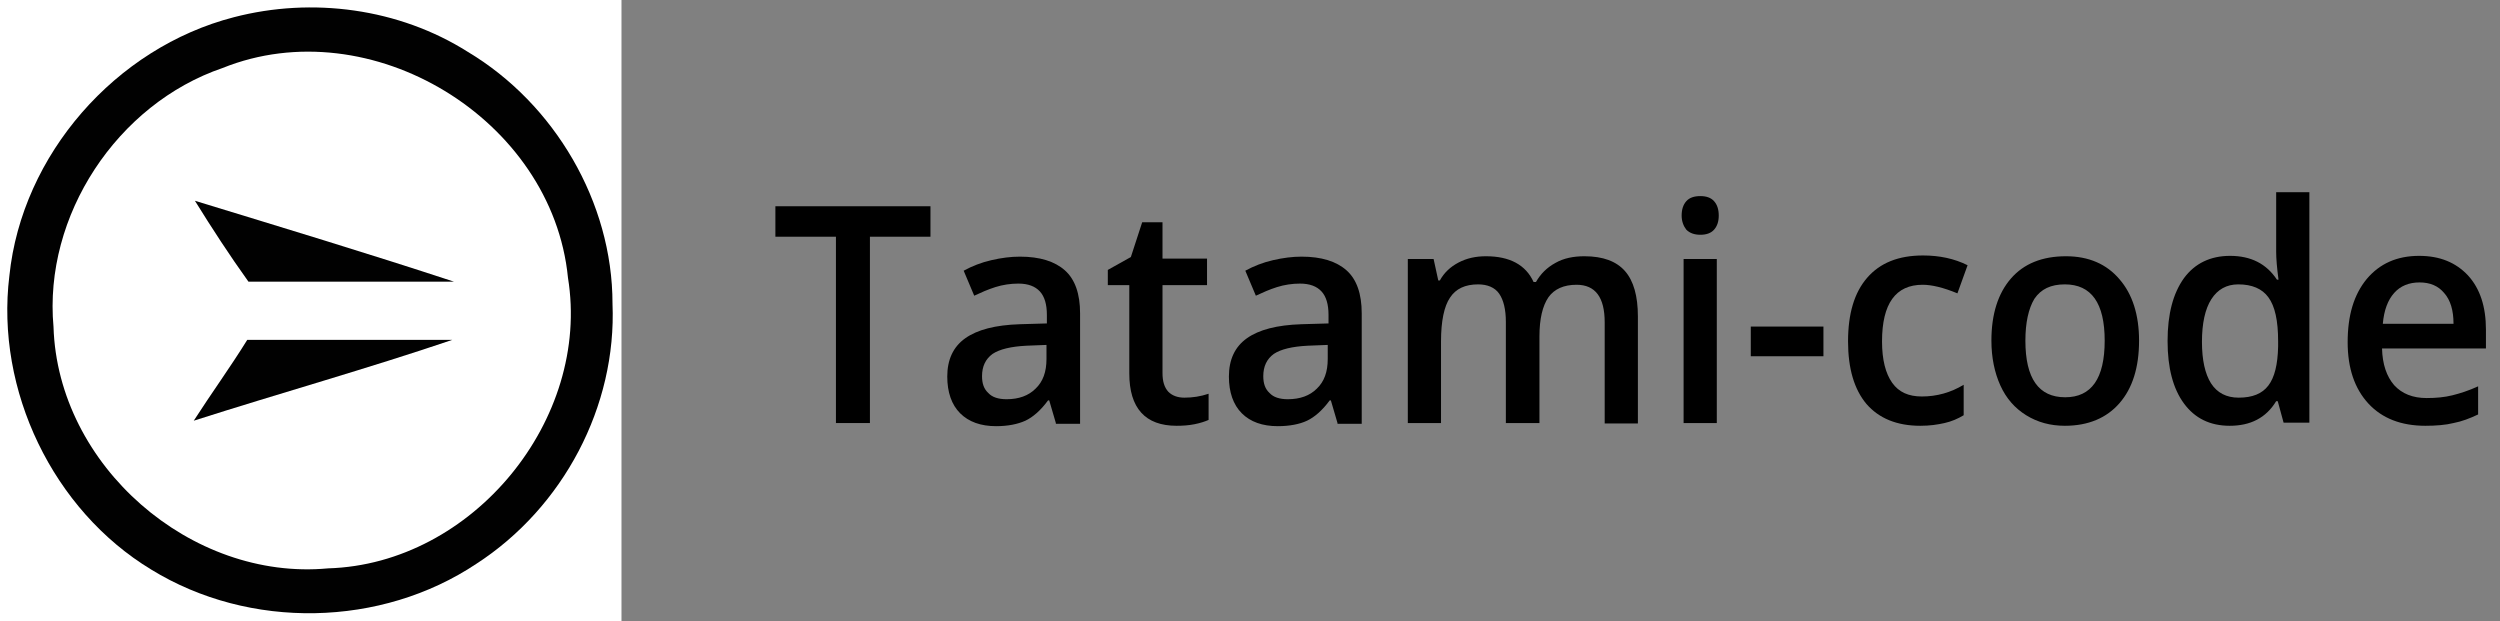 <?xml version="1.0" encoding="utf-8"?>
<!-- Generator: Adobe Illustrator 17.1.0, SVG Export Plug-In . SVG Version: 6.00 Build 0)  -->
<!DOCTYPE svg PUBLIC "-//W3C//DTD SVG 1.1//EN" "http://www.w3.org/Graphics/SVG/1.1/DTD/svg11.dtd">
<svg version="1.1" id="レイヤー_1" xmlns="http://www.w3.org/2000/svg" xmlns:xlink="http://www.w3.org/1999/xlink" x="0px"
	 y="0px" viewBox="0 316 640 159.1" enable-background="new 0 316 640 159.1" xml:space="preserve">
<rect x="0" y="316" width="640" height="159.1" fill="#808080" stroke="none"/>
<g id="レイヤー_1_1_" xmlns:sketch="http://www.bohemiancoding.com/sketch/ns">
	<title>logo full</title>
	<description>Created with Sketch.</description>
	<path id="Shape" sketch:type="MSShapeGroup" fill="#FFFFFF" d="M0,316h159.1V475H0V316L0,316z"/>
	<g>
		<path id="Shape_1_" sketch:type="MSShapeGroup" fill="#010101" d="M59.9,320.4c20-5.2,42.2-2.3,59.9,8.9
			c22.2,13.3,37,38.5,37,64.4c1.1,26.3-12.6,52.2-34.8,66.6c-24.4,16.3-58.1,17-83.3,1.5c-25.1-15.2-39.9-45.9-36.3-75.2
			C5.6,355.6,29.6,328.2,59.9,320.4L59.9,320.4z"/>
		<path id="Shape_2_" sketch:type="MSShapeGroup" fill="#FFFFFF" d="M57,333.4c37.8-15.2,84.4,13,88.4,53.7
			c5.9,36.3-24.4,73.3-61.4,74.4c-35.1,3.3-69.2-26.3-70.3-61.8C11.1,371.2,30,342.6,57,333.4L57,333.4z"/>
	</g>
	<path fill="#010101" d="M49.9,367.4c4.4,7.1,8.9,14,13.7,20.7c5.6,0,11.1,0,16.3,0c12.2,0,24,0,36.3,0
		C94,380.8,71.8,374.1,49.9,367.4z"/>
	<path fill="#010101" d="M63.3,403c-4.4,7.1-9.2,13.7-13.7,20.7c22.2-7.1,44.4-13.3,66.2-20.7c-12.2,0-24,0-36.3,0
		C74.4,403,68.9,403,63.3,403z"/>
	<path id="socket.io_1_" sketch:type="MSShapeGroup" display="none" d="M221.6,421.1c3.3,1.9,7.8,2.9,13.3,2.9
		c11.5,0,17.8-5.6,17.8-13.3c0-6.3-3.7-10.4-11.5-13.3c-5.6-1.9-7.4-3.3-7.4-5.9s2.3-4.4,5.9-4.4c3.7,0,7.4,1.5,9.2,2.6l2.3-7.8
		c-3.3-1.5-7.4-2.9-12.2-2.9c-10,0-16.3,5.9-16.3,13.7c0,5.2,3.3,9.6,11.9,12.6c5.2,1.9,7.1,3.3,7.1,6.3c0,2.9-2.3,4.8-7.1,4.8
		c-4.1,0-8.5-1.5-11.1-2.9L221.6,421.1z M277.2,378.9c-13,0-22.2,8.9-22.2,23c0,13.7,9.2,22.2,21.9,22.2c11.1,0,22.2-7.1,22.2-23
		C298.7,388.1,290.1,378.9,277.2,378.9z M276.8,387.1c7.4,0,10.4,7.8,10.4,14.4c0,8.9-4.4,14.8-10.7,14.8c-6.7,0-10.7-6.3-10.7-14.8
		C266.1,394.4,269,387.1,276.8,387.1z M334.2,414c-2.3,0.8-4.8,1.9-8.5,1.9c-7.4,0-13.3-5.2-13.3-14c0-7.8,4.8-14,13.3-14
		c4.1,0,6.7,0.8,8.1,1.9l1.9-8.1c-2.3-1.5-6.3-2.6-10.4-2.6c-15.2,0-24,10-24,23c0,13.3,8.9,22.2,22.2,22.2c5.6,0,10-1.1,12.2-2.3
		L334.2,414z M351.1,360.4H340v62.9h11.1v-14.8l3.7-4.4l12.6,19.2h13.3l-18.1-25.5l15.9-17.8h-13.3l-10.4,14
		c-1.1,1.5-2.3,3.3-3.3,5.2l0,0v-38.9L351.1,360.4L351.1,360.4z M417.8,404.8c0-1.1,0.4-2.6,0.4-4.4c0-9.6-4.4-21.1-18.5-21.1
		c-13.7,0-21.1,11.1-21.1,23.4c0,13.3,8.1,21.9,22.2,21.9c6.3,0,11.5-1.1,15.2-2.6l-1.6-7.4c-3.3,1.1-7.1,1.9-11.9,1.9
		c-7.1,0-13-3.3-13.3-11.1h28.5L417.8,404.8L417.8,404.8z M388.5,397.1c0.4-4.4,3.3-10.7,10-10.7c7.4,0,8.9,6.7,8.9,10.7H388.5z
		 M424.8,370.4v9.6h-6.3v8.1h6.3v20.3c0,5.6,1.1,9.6,3.3,12.2c2.3,2.3,5.6,3.7,9.2,3.7c3.3,0,6.3-0.4,7.8-1.1v-8.5
		c-1.1,0.4-2.3,0.4-4.4,0.4c-4.1,0-5.6-2.6-5.6-8.1v-19.2h10.4v-8.1h-10.4v-11.9L424.8,370.4z M455.5,424.4c4.1,0,6.7-2.9,6.7-7.1
		c0-4.1-2.6-7.1-6.7-7.1s-6.7,2.9-6.7,7.1C448.9,421.1,451.4,424.4,455.5,424.4z M478.5,423.3V380h-11.1v43.3H478.5z M472.9,361.8
		c-3.7,0-6.3,2.6-6.3,5.9s2.3,5.9,5.9,5.9s6.3-2.6,6.3-5.9S476.6,361.8,472.9,361.8z M505.9,378.9c-13,0-22.2,8.9-22.2,23
		c0,13.7,9.2,22.2,21.9,22.2c11.1,0,22.2-7.1,22.2-23C527.4,388.1,518.8,378.9,505.9,378.9z M505.9,387.1c7.4,0,10.4,7.8,10.4,14.4
		c0,8.9-4.4,14.8-10.7,14.8c-6.7,0-10.7-6.3-10.7-14.8C494.8,394.4,498.1,387.1,505.9,387.1z"/>
	<path id="socket.io" sketch:type="MSShapeGroup" display="none" d="M221.6,421.1c3.3,1.9,7.8,2.9,13.3,2.9
		c11.5,0,17.8-5.6,17.8-13.3c0-6.3-3.7-10.4-11.5-13.3c-5.6-1.9-7.4-3.3-7.4-5.9s2.3-4.4,5.9-4.4c3.7,0,7.4,1.5,9.2,2.6l2.3-7.8
		c-3.3-1.5-7.4-2.9-12.2-2.9c-10,0-16.3,5.9-16.3,13.7c0,5.2,3.3,9.6,11.9,12.6c5.2,1.9,7.1,3.3,7.1,6.3c0,2.9-2.3,4.8-7.1,4.8
		c-4.1,0-8.5-1.5-11.1-2.9L221.6,421.1z M277.2,378.9c-13,0-22.2,8.9-22.2,23c0,13.7,9.2,22.2,21.9,22.2c11.1,0,22.2-7.1,22.2-23
		C298.7,388.1,290.1,378.9,277.2,378.9z M276.8,387.1c7.4,0,10.4,7.8,10.4,14.4c0,8.9-4.4,14.8-10.7,14.8c-6.7,0-10.7-6.3-10.7-14.8
		C266.1,394.4,269,387.1,276.8,387.1z M334.2,414c-2.3,0.8-4.8,1.9-8.5,1.9c-7.4,0-13.3-5.2-13.3-14c0-7.8,4.8-14,13.3-14
		c4.1,0,6.7,0.8,8.1,1.9l1.9-8.1c-2.3-1.5-6.3-2.6-10.4-2.6c-15.2,0-24,10-24,23c0,13.3,8.9,22.2,22.2,22.2c5.6,0,10-1.1,12.2-2.3
		L334.2,414z M351.1,360.4H340v62.9h11.1v-14.8l3.7-4.4l12.6,19.2h13.3l-18.1-25.5l15.9-17.8h-13.3l-10.4,14
		c-1.1,1.5-2.3,3.3-3.3,5.2l0,0v-38.9L351.1,360.4L351.1,360.4z M417.8,404.8c0-1.1,0.4-2.6,0.4-4.4c0-9.6-4.4-21.1-18.5-21.1
		c-13.7,0-21.1,11.1-21.1,23.4c0,13.3,8.1,21.9,22.2,21.9c6.3,0,11.5-1.1,15.2-2.6l-1.6-7.4c-3.3,1.1-7.1,1.9-11.9,1.9
		c-7.1,0-13-3.3-13.3-11.1h28.5L417.8,404.8L417.8,404.8z M388.5,397.1c0.4-4.4,3.3-10.7,10-10.7c7.4,0,8.9,6.7,8.9,10.7H388.5z
		 M424.8,370.4v9.6h-6.3v8.1h6.3v20.3c0,5.6,1.1,9.6,3.3,12.2c2.3,2.3,5.6,3.7,9.2,3.7c3.3,0,6.3-0.4,7.8-1.1v-8.5
		c-1.1,0.4-2.3,0.4-4.4,0.4c-4.1,0-5.6-2.6-5.6-8.1v-19.2h10.4v-8.1h-10.4v-11.9L424.8,370.4z M455.5,424.4c4.1,0,6.7-2.9,6.7-7.1
		c0-4.1-2.6-7.1-6.7-7.1s-6.7,2.9-6.7,7.1C448.9,421.1,451.4,424.4,455.5,424.4z M478.5,423.3V380h-11.1v43.3H478.5z M472.9,361.8
		c-3.7,0-6.3,2.6-6.3,5.9s2.3,5.9,5.9,5.9s6.3-2.6,6.3-5.9S476.6,361.8,472.9,361.8z M505.9,378.9c-13,0-22.2,8.9-22.2,23
		c0,13.7,9.2,22.2,21.9,22.2c11.1,0,22.2-7.1,22.2-23C527.4,388.1,518.8,378.9,505.9,378.9z M505.9,387.1c7.4,0,10.4,7.8,10.4,14.4
		c0,8.9-4.4,14.8-10.7,14.8c-6.7,0-10.7-6.3-10.7-14.8C494.8,394.4,498.1,387.1,505.9,387.1z"/>
</g>
<g id="レイヤー_2">
	<g enable-background="new    ">
		<path d="M222.6,424.3H214v-47.7h-15.5v-7.8h39.7v7.8h-15.5V424.3z"/>
		<path d="M270.3,424.3l-1.7-5.8h-0.3c-1.9,2.6-3.9,4.3-5.8,5.2c-2,0.9-4.5,1.4-7.5,1.4c-3.9,0-7-1.1-9.2-3.3
			c-2.2-2.2-3.3-5.4-3.3-9.4c0-4.3,1.5-7.6,4.6-9.8c3.1-2.2,7.7-3.4,14-3.6l6.9-0.2v-2.2c0-2.7-0.6-4.7-1.8-6s-3-2-5.5-2
			c-2,0-4,0.3-5.9,0.9c-1.9,0.6-3.7,1.4-5.4,2.2l-2.7-6.4c2.2-1.2,4.5-2.1,7.1-2.7c2.6-0.6,5-0.9,7.3-0.9c5.1,0,8.9,1.2,11.5,3.5
			c2.6,2.3,3.9,6,3.9,11v28.3H270.3z M257.7,418.2c3.1,0,5.6-0.9,7.4-2.7c1.9-1.8,2.8-4.3,2.8-7.6v-3.6l-5.1,0.2
			c-4,0.2-6.9,0.9-8.7,2.1c-1.8,1.3-2.7,3.2-2.7,5.7c0,1.9,0.5,3.3,1.6,4.3C254,417.7,255.6,418.2,257.7,418.2z"/>
		<path d="M303.2,417.8c2.1,0,4.1-0.3,6.2-1v6.7c-0.9,0.4-2.1,0.8-3.6,1.1c-1.5,0.3-3,0.4-4.6,0.4c-8,0-12.1-4.5-12.1-13.4v-22.6
			h-5.5v-3.9l5.9-3.3l2.9-8.9h5.2v9.3H309v6.8h-11.4v22.5c0,2.2,0.5,3.7,1.5,4.8C300.1,417.3,301.5,417.8,303.2,417.8z"/>
		<path d="M342.4,424.3l-1.7-5.8h-0.3c-1.9,2.6-3.9,4.3-5.8,5.2s-4.5,1.4-7.5,1.4c-3.9,0-7-1.1-9.2-3.3c-2.2-2.2-3.3-5.4-3.3-9.4
			c0-4.3,1.5-7.6,4.6-9.8c3.1-2.2,7.7-3.4,14-3.6l6.9-0.2v-2.2c0-2.7-0.6-4.7-1.8-6c-1.2-1.3-3-2-5.5-2c-2,0-4,0.3-5.9,0.9
			c-1.9,0.6-3.7,1.4-5.4,2.2l-2.7-6.4c2.2-1.2,4.5-2.1,7.1-2.7c2.6-0.6,5-0.9,7.3-0.9c5.1,0,8.9,1.2,11.5,3.5s3.9,6,3.9,11v28.3
			H342.4z M329.7,418.2c3.1,0,5.6-0.9,7.4-2.7c1.9-1.8,2.8-4.3,2.8-7.6v-3.6l-5.1,0.2c-4,0.2-6.9,0.9-8.7,2.1
			c-1.8,1.3-2.7,3.2-2.7,5.7c0,1.9,0.5,3.3,1.6,4.3C326,417.7,327.6,418.2,329.7,418.2z"/>
		<path d="M394,424.3h-8.5v-25.9c0-3.2-0.6-5.6-1.7-7.2s-3-2.4-5.4-2.4c-3.3,0-5.7,1.1-7.2,3.4c-1.5,2.2-2.3,6-2.3,11.2v20.9h-8.5
			v-42h6.6l1.2,5.5h0.4c1.1-2,2.7-3.5,4.8-4.6c2.1-1.1,4.4-1.6,7-1.6c6.1,0,10.2,2.2,12.2,6.6h0.6c1.2-2.1,2.8-3.7,5-4.9
			c2.1-1.2,4.6-1.7,7.4-1.7c4.8,0,8.2,1.3,10.4,3.8c2.2,2.5,3.3,6.4,3.3,11.6v27.4h-8.5v-25.9c0-3.2-0.6-5.6-1.8-7.2
			c-1.2-1.6-3-2.4-5.4-2.4c-3.3,0-5.7,1.1-7.2,3.2c-1.5,2.2-2.3,5.5-2.3,10V424.3z"/>
		<path d="M430.5,371.2c0-1.6,0.4-2.8,1.2-3.7c0.8-0.9,2-1.3,3.6-1.3c1.5,0,2.7,0.4,3.5,1.3c0.8,0.9,1.2,2.1,1.2,3.7
			c0,1.5-0.4,2.7-1.2,3.6c-0.8,0.9-2,1.3-3.5,1.3c-1.5,0-2.7-0.4-3.6-1.3C431,373.9,430.5,372.7,430.5,371.2z M439.5,424.3H431v-42
			h8.5V424.3z"/>
		<path d="M448.2,407.2v-7.6h18.6v7.6H448.2z"/>
		<path d="M491.6,425c-6,0-10.6-1.9-13.8-5.6c-3.1-3.7-4.7-9-4.7-16c0-7.1,1.6-12.5,4.9-16.3c3.3-3.8,8-5.7,14.3-5.7
			c4.2,0,8,0.8,11.4,2.5l-2.6,7.2c-3.6-1.5-6.6-2.2-8.9-2.2c-6.9,0-10.4,4.8-10.4,14.5c0,4.7,0.9,8.2,2.6,10.6s4.2,3.5,7.6,3.5
			c3.8,0,7.4-1,10.7-3v7.8c-1.5,0.9-3.1,1.6-4.9,2S494.1,425,491.6,425z"/>
		<path d="M547.6,403.2c0,6.9-1.7,12.2-5,16c-3.3,3.8-8,5.8-14,5.8c-3.7,0-7-0.9-9.9-2.7c-2.9-1.8-5.1-4.3-6.6-7.6
			c-1.5-3.3-2.3-7.2-2.3-11.5c0-6.8,1.7-12.1,5-15.9c3.3-3.8,8-5.7,14.1-5.7c5.8,0,10.4,2,13.7,5.9
			C545.9,391.3,547.6,396.6,547.6,403.2z M518.5,403.2c0,9.7,3.4,14.5,10.2,14.5c6.7,0,10.1-4.8,10.1-14.5c0-9.6-3.4-14.4-10.2-14.4
			c-3.6,0-6.1,1.2-7.8,3.7C519.3,395,518.5,398.6,518.5,403.2z"/>
		<path d="M570.8,425c-5,0-8.9-1.9-11.7-5.7s-4.2-9.1-4.2-16c0-6.9,1.4-12.2,4.2-16.1c2.8-3.8,6.8-5.7,11.8-5.7c5.3,0,9.3,2,12,6.1
			h0.4c-0.4-3-0.6-5.4-0.6-7.1v-15.3h8.5v59h-6.6l-1.5-5.5h-0.4C580.1,423,576.1,425,570.8,425z M573.1,417.8c3.5,0,6-1,7.6-3.1
			c1.6-2.1,2.4-5.4,2.5-10v-1.3c0-5.3-0.8-9-2.5-11.3c-1.6-2.2-4.2-3.3-7.7-3.3c-3,0-5.3,1.3-6.9,3.8c-1.6,2.5-2.4,6.2-2.4,10.9
			c0,4.7,0.8,8.2,2.3,10.6C567.6,416.6,570,417.8,573.1,417.8z"/>
		<path d="M620.9,425c-6.2,0-11.1-1.9-14.6-5.7c-3.5-3.8-5.3-9-5.3-15.7c0-6.9,1.6-12.2,4.9-16.2c3.3-3.9,7.7-5.9,13.4-5.9
			c5.3,0,9.4,1.7,12.5,5c3.1,3.4,4.6,8,4.6,13.9v4.8h-26.6c0.1,4.1,1.2,7.2,3.1,9.4c2,2.2,4.8,3.3,8.3,3.3c2.4,0,4.6-0.2,6.6-0.7
			c2-0.5,4.2-1.2,6.6-2.3v7.2c-2.1,1-4.2,1.8-6.3,2.2C626.1,424.8,623.6,425,620.9,425z M619.4,388.3c-2.7,0-4.9,0.9-6.5,2.7
			c-1.6,1.8-2.6,4.4-2.9,7.9h18.1c0-3.5-0.8-6.1-2.4-7.9C624.2,389.2,622.1,388.3,619.4,388.3z"/>
	</g>
</g>
</svg>
